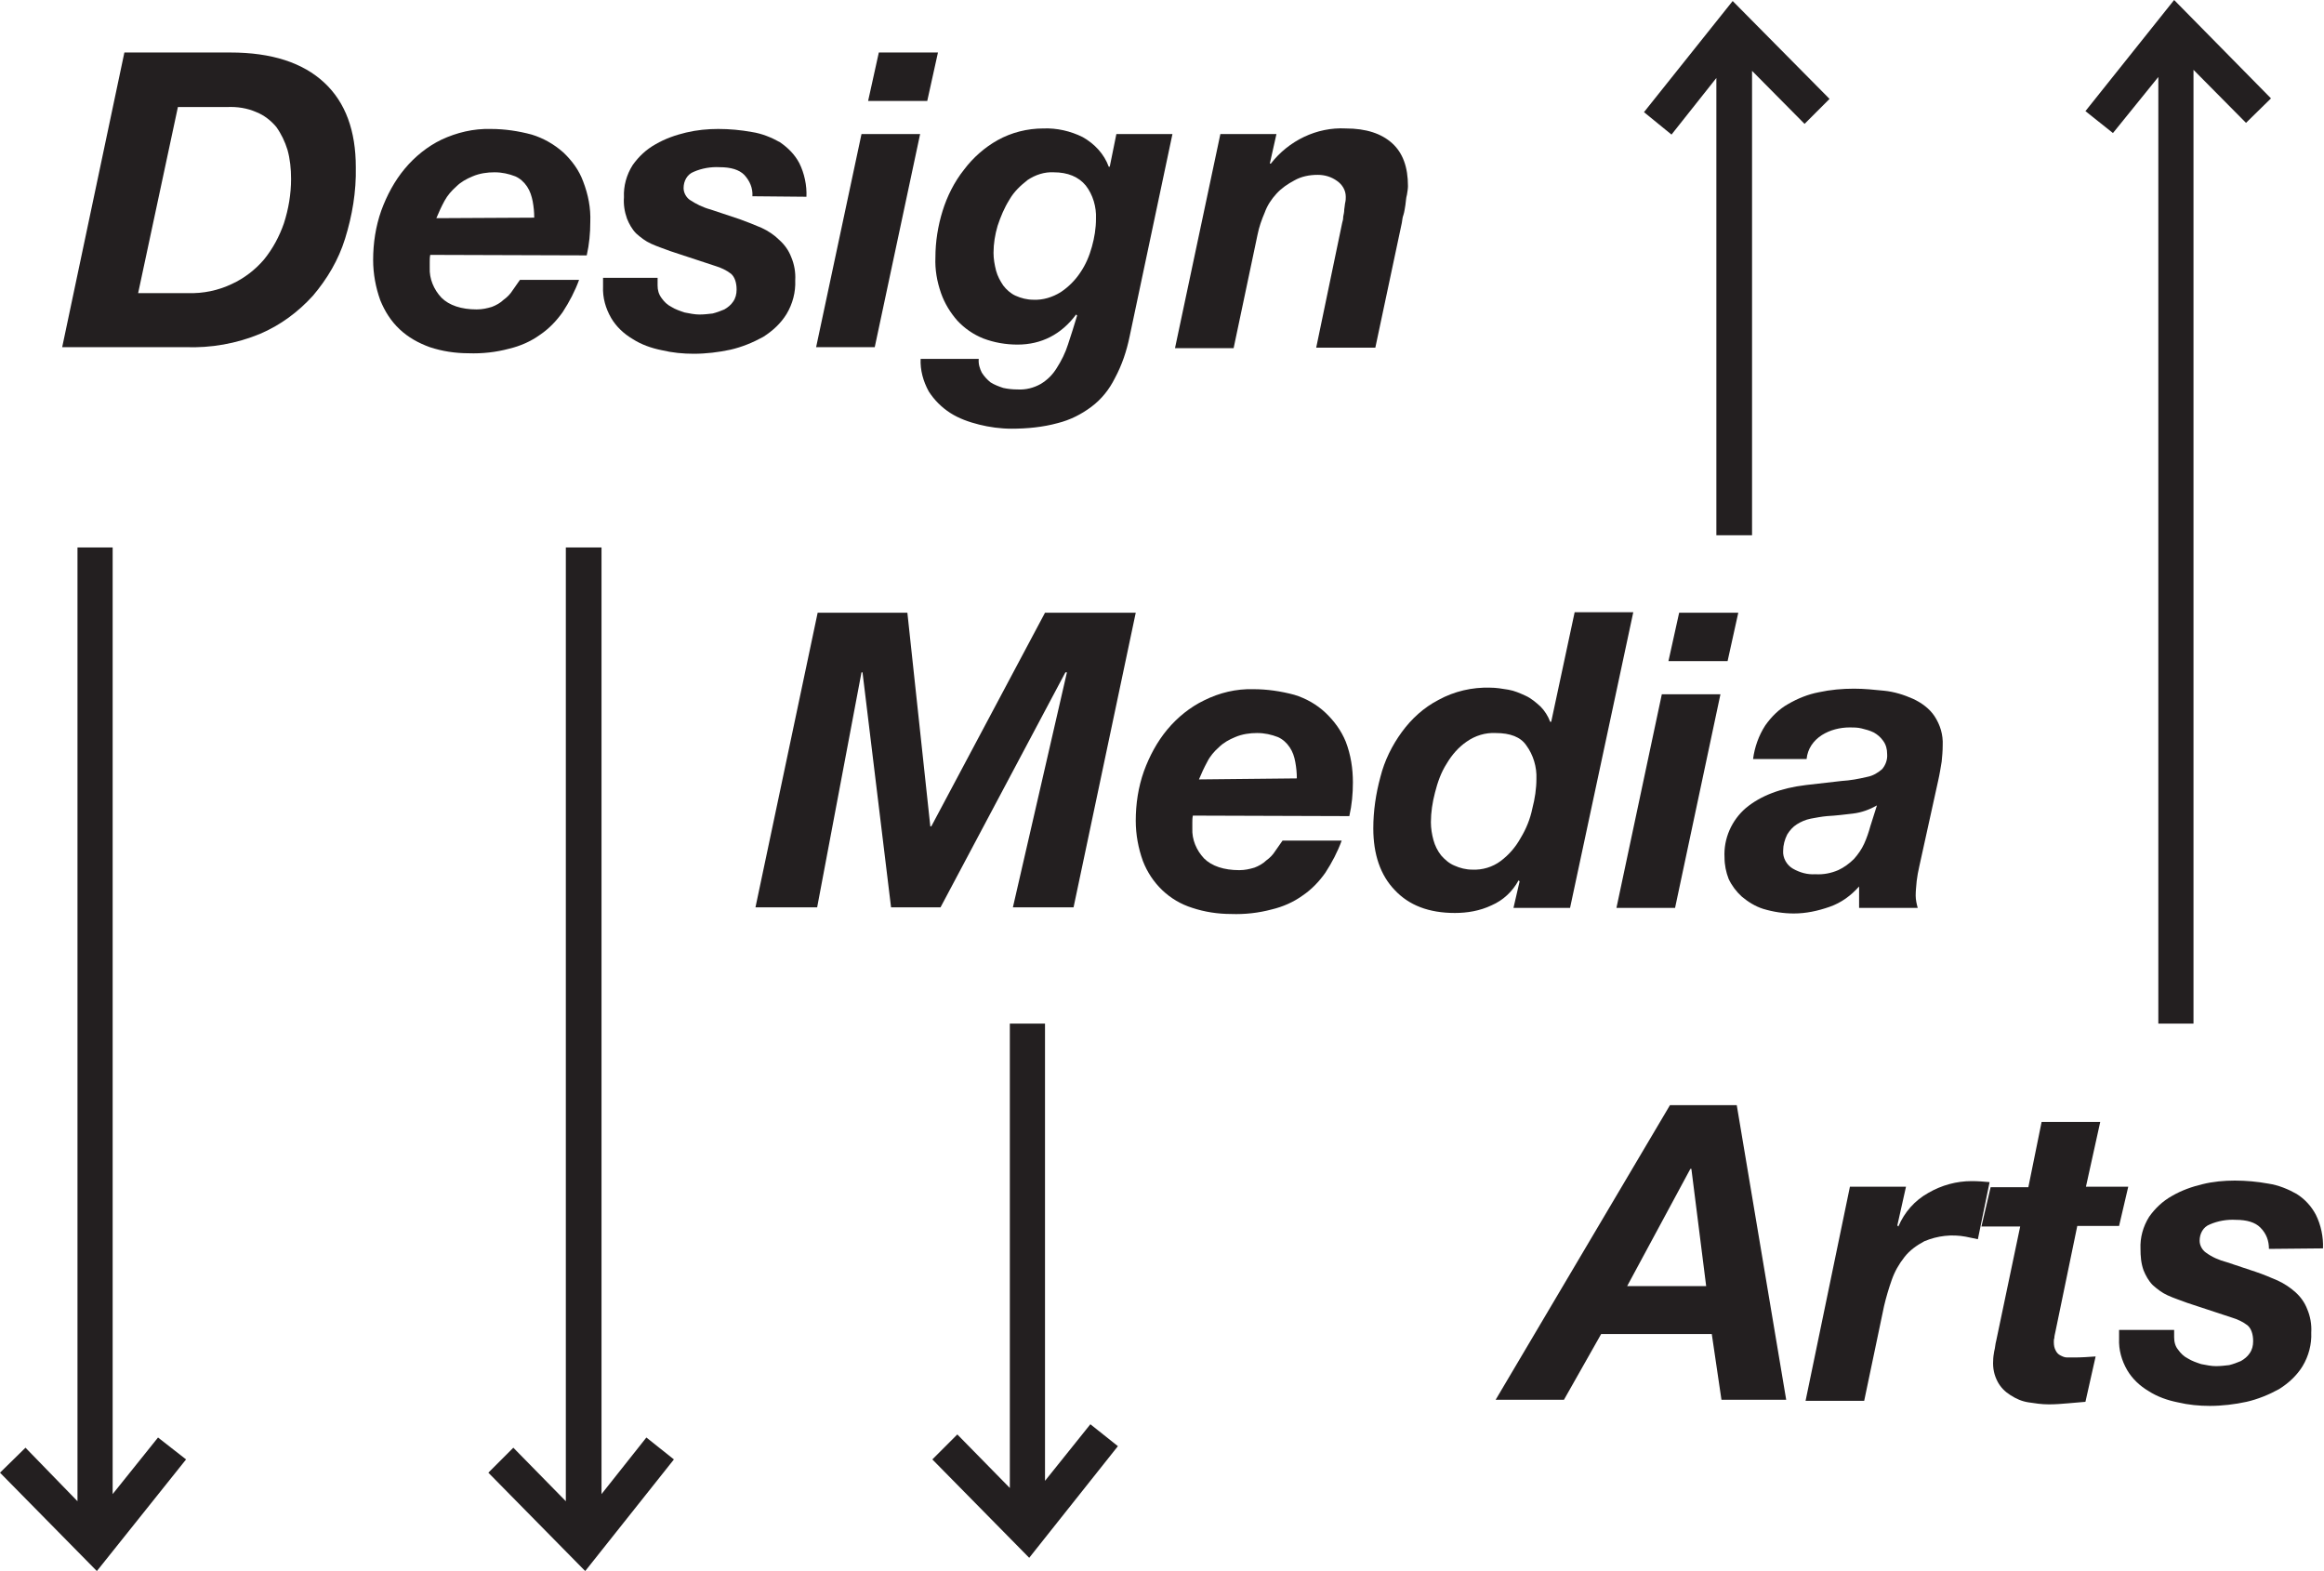 <?xml version="1.0" encoding="utf-8"?>
<!-- Generator: Adobe Illustrator 23.0.3, SVG Export Plug-In . SVG Version: 6.00 Build 0)  -->
<svg version="1.1" id="Layer_1" xmlns="http://www.w3.org/2000/svg" xmlns:xlink="http://www.w3.org/1999/xlink"
	 width="455.9" height="308.2" style="enable-background:new 0 0 455.9 308.2;" xml:space="preserve">
<style type="text/css">
	.st0{fill:#231F20;}
</style>
<title>designMediaArts</title>
<g>
	<path class="st0" d="M24.4,10.3h20.8c8.1,0,14.2,2,18.4,5.9s6.2,9.5,6.2,16.6c0.1,4.8-0.7,9.5-2.1,14c-1.3,4.2-3.5,7.9-6.3,11.2
		c-2.9,3.2-6.4,5.8-10.4,7.5c-4.6,1.9-9.6,2.8-14.7,2.6H12.2L24.4,10.3z M27.1,57.5h9.8c2.9,0.1,5.9-0.5,8.6-1.8
		c2.4-1.1,4.6-2.8,6.3-4.8c1.7-2.1,3-4.5,3.9-7.1c0.9-2.8,1.4-5.7,1.4-8.7c0-2-0.2-3.9-0.7-5.7c-0.5-1.6-1.2-3.1-2.2-4.5
		c-1.1-1.3-2.4-2.3-3.9-2.9c-1.8-0.8-3.8-1.1-5.8-1h-9.6L27.1,57.5z"/>
	<path class="st0" d="M84.4,50c-0.1,0.5-0.1,0.9-0.1,1.4v1.1c-0.1,2.2,0.8,4.3,2.3,5.9c1.5,1.5,3.9,2.3,6.9,2.3c1.1,0,2-0.2,3-0.5
		c0.8-0.3,1.7-0.8,2.3-1.4c0.7-0.5,1.3-1.1,1.8-1.9c0.5-0.7,1-1.4,1.4-2h11.6c-0.8,2.2-1.9,4.3-3.2,6.3c-1.2,1.7-2.7,3.3-4.5,4.5
		c-1.8,1.3-3.9,2.2-6,2.7c-2.6,0.7-5.3,1-8,0.9c-2.6,0-5.2-0.4-7.6-1.2c-2.2-0.8-4.2-1.9-5.9-3.5c-1.7-1.6-2.9-3.5-3.8-5.7
		c-0.9-2.5-1.4-5.2-1.4-7.9c0-3.3,0.5-6.6,1.6-9.7c1.1-3,2.6-5.8,4.6-8.2c2-2.4,4.5-4.4,7.2-5.7c3-1.4,6.3-2.2,9.7-2.1
		c2.7,0,5.4,0.4,8,1.1c2.3,0.7,4.4,1.9,6.2,3.5c1.7,1.6,3.1,3.5,3.9,5.7c1,2.6,1.5,5.2,1.4,7.9c0,2.2-0.2,4.4-0.7,6.6L84.4,50
		L84.4,50z M104.8,42.7c0-1.1-0.1-2.1-0.3-3.2c-0.2-1-0.5-2-1.1-2.9c-0.6-0.9-1.4-1.6-2.3-2c-1.3-0.5-2.6-0.8-4.1-0.8
		c-1.4,0-2.9,0.2-4.3,0.8c-1.2,0.5-2.3,1.1-3.2,2c-0.9,0.8-1.7,1.7-2.3,2.8c-0.6,1.1-1.1,2.2-1.6,3.4L104.8,42.7L104.8,42.7z"/>
	<path class="st0" d="M147.6,38.5c0.1-1.6-0.5-3-1.6-4.2c-1-1-2.6-1.5-4.8-1.5c-1.7-0.1-3.5,0.2-5.1,0.9c-1.3,0.5-2,1.8-2,3.2
		c0,0.9,0.5,1.8,1.2,2.3c1.2,0.8,2.6,1.5,4.1,1.9l5.7,1.9c1.4,0.5,2.9,1.1,4.3,1.7c1.3,0.6,2.5,1.4,3.5,2.4c1,0.9,1.8,2,2.3,3.3
		c0.6,1.4,0.9,3,0.8,4.6c0.1,2.3-0.5,4.6-1.7,6.6c-1.1,1.8-2.7,3.3-4.6,4.5c-2,1.1-4.2,2-6.4,2.5c-2.3,0.5-4.8,0.8-7.2,0.8
		c-2.1,0-4.2-0.2-6.3-0.7c-2-0.4-4-1.1-5.7-2.2c-1.7-1-3.2-2.4-4.2-4.1c-1.1-1.9-1.7-4-1.6-6.2v-1.7h10.7V56c0,0.9,0.2,1.7,0.8,2.5
		c0.5,0.7,1.1,1.3,1.9,1.7c0.8,0.5,1.7,0.8,2.6,1.1c1,0.2,2,0.4,2.9,0.4c0.9,0,1.7-0.1,2.6-0.2c0.8-0.2,1.6-0.5,2.3-0.8
		c0.7-0.4,1.3-0.9,1.7-1.5c0.5-0.7,0.7-1.5,0.7-2.4c0-1.4-0.4-2.5-1.1-3.1c-0.9-0.7-2-1.2-3-1.5l-8.8-2.9c-1.3-0.5-2.6-0.9-3.9-1.5
		c-1.1-0.5-2-1.2-2.9-2c-0.8-0.8-1.4-1.9-1.8-2.9c-0.5-1.4-0.7-2.8-0.6-4.2c-0.1-2.2,0.5-4.4,1.7-6.3c1.2-1.7,2.7-3.1,4.5-4.1
		c1.9-1.1,3.9-1.8,6-2.3c2.1-0.5,4.2-0.7,6.3-0.7c2.2,0,4.4,0.2,6.6,0.6c2,0.3,3.9,1.1,5.5,2c1.6,1.1,2.9,2.4,3.8,4.1
		c1,2,1.5,4.4,1.4,6.6L147.6,38.5z"/>
	<path class="st0" d="M169,26.3h11.5l-8.9,41.8h-11.5L169,26.3z M181.9,19.8h-11.6l2.1-9.5H184L181.9,19.8z"/>
	<path class="st0" d="M221.6,66c-0.6,2.9-1.5,5.6-2.9,8.2c-1.1,2.2-2.6,4.1-4.6,5.6s-4.2,2.6-6.6,3.2c-2.9,0.8-6,1.1-9.1,1.1
		c-2.1,0-4.3-0.3-6.3-0.8c-2-0.5-4-1.2-5.7-2.3c-1.7-1.1-3.1-2.5-4.2-4.2c-1.1-2-1.7-4.2-1.6-6.4H192c-0.1,1,0.2,1.9,0.6,2.7
		c0.5,0.8,1.1,1.4,1.7,1.9c0.8,0.5,1.6,0.8,2.5,1.1c0.9,0.2,1.8,0.3,2.8,0.3c1.6,0.1,3.2-0.3,4.6-1.1c1.3-0.8,2.3-1.8,3.1-3.1
		c0.9-1.4,1.7-3,2.2-4.6c0.6-1.8,1.2-3.7,1.8-5.7l-0.2-0.2c-2.9,3.9-6.8,5.9-11.5,5.9c-2.3,0-4.6-0.4-6.7-1.2c-2-0.8-3.7-2-5.1-3.5
		c-1.4-1.6-2.5-3.4-3.2-5.4c-0.8-2.3-1.2-4.6-1.1-7c0-3.1,0.5-6.2,1.4-9.1c0.9-2.9,2.3-5.7,4.2-8.1c1.8-2.4,4.1-4.4,6.6-5.8
		c2.7-1.5,5.8-2.3,9-2.3c2.6-0.1,5.3,0.5,7.7,1.7c2.3,1.3,4.2,3.3,5.1,5.8h0.2l1.3-6.4h11L221.6,66z M206.7,33.8
		c-1.8-0.1-3.6,0.5-5.1,1.5c-1.4,1.1-2.7,2.3-3.6,3.9c-1,1.6-1.7,3.3-2.3,5.1c-0.5,1.7-0.8,3.5-0.8,5.3c0,1.2,0.2,2.3,0.5,3.5
		c0.3,1.1,0.8,2,1.4,2.9c0.6,0.8,1.5,1.6,2.4,2c1.1,0.5,2.3,0.8,3.5,0.8c1.9,0.1,3.8-0.5,5.4-1.5c1.5-1,2.8-2.3,3.8-3.8
		c1.1-1.6,1.8-3.3,2.3-5.1c0.5-1.8,0.8-3.6,0.8-5.5c0.1-2.3-0.6-4.7-2-6.5C211.6,34.7,209.5,33.8,206.7,33.8z"/>
	<path class="st0" d="M239.4,26.3h11l-1.3,5.8h0.2c3.5-4.5,9-7.2,14.7-6.9c4,0,7,1,9.1,2.9s3.1,4.7,3.1,8.4c0,0.5-0.1,1.1-0.2,1.7
		c-0.2,0.7-0.2,1.4-0.3,2s-0.2,1.4-0.4,2c-0.2,0.5-0.2,1-0.3,1.5l-5.2,24.5h-11.6l5.1-24.5c0.1-0.3,0.2-0.7,0.2-1.2
		c0.1-0.5,0.2-0.9,0.2-1.4c0.1-0.5,0.1-1,0.2-1.4c0.1-0.4,0.1-0.8,0.1-1.1c0-1.3-0.7-2.4-1.7-3.1c-1.1-0.8-2.4-1.2-3.8-1.2
		c-1.6,0-3.2,0.3-4.6,1.1c-1.3,0.7-2.5,1.5-3.5,2.6c-1,1.1-1.8,2.3-2.3,3.7c-0.6,1.4-1.1,2.8-1.4,4.3l-4.7,22.3h-11.5L239.4,26.3z"
		/>
	<path class="st0" d="M160.4,120.2H178l4.5,41.9h0.2l22.3-41.9h17.8l-12.2,57.8h-11.9l10.6-46.1H209l-24.5,46.1h-9.7l-5.6-46.1H169
		l-8.7,46.1h-12.1L160.4,120.2z"/>
	<path class="st0" d="M234,160c-0.1,0.5-0.1,1-0.1,1.4v1.1c-0.1,2.2,0.8,4.3,2.3,5.9c1.5,1.5,3.9,2.3,6.9,2.3c1.1,0,2-0.2,3-0.5
		c0.8-0.3,1.7-0.8,2.3-1.4c0.7-0.5,1.3-1.1,1.8-1.9c0.5-0.7,1-1.4,1.4-2h11.6c-0.8,2.2-1.9,4.3-3.2,6.3c-1.2,1.7-2.7,3.3-4.5,4.5
		c-1.8,1.3-3.9,2.2-6,2.7c-2.6,0.7-5.3,1-8,0.9c-2.6,0-5.2-0.4-7.6-1.2c-4.5-1.4-8-4.8-9.7-9.2c-0.9-2.5-1.4-5.2-1.4-7.9
		c0-3.3,0.5-6.6,1.6-9.7c1.1-3,2.6-5.8,4.6-8.2c2-2.4,4.5-4.4,7.2-5.7c3-1.5,6.3-2.3,9.7-2.2c2.7,0,5.4,0.4,8,1.1
		c2.3,0.7,4.4,1.9,6.1,3.5s3.1,3.5,4,5.7c1,2.6,1.4,5.3,1.4,8c0,2.2-0.2,4.4-0.7,6.6L234,160z M254.4,152.7c0-1.1-0.1-2.1-0.3-3.2
		c-0.2-1.1-0.5-2-1.1-2.9s-1.4-1.6-2.3-2c-1.3-0.5-2.6-0.8-4.1-0.8c-1.4,0-2.9,0.2-4.3,0.8c-1.2,0.5-2.3,1.1-3.2,2
		c-0.9,0.8-1.7,1.7-2.3,2.9c-0.6,1.1-1.1,2.2-1.6,3.4L254.4,152.7z"/>
	<path class="st0" d="M298.1,172.9l-0.2-0.2c-1.2,2.2-3,3.9-5.3,4.9c-2.3,1.1-4.8,1.5-7.2,1.5c-5.1,0-9-1.5-11.8-4.5
		c-2.8-2.9-4.2-7-4.2-12.1c0-3.4,0.5-6.8,1.4-10.1c0.8-3.2,2.3-6.2,4.2-8.8c1.9-2.6,4.3-4.8,7.2-6.3c3.1-1.7,6.6-2.5,10.1-2.4
		c1.2,0,2.4,0.2,3.6,0.4c1.2,0.2,2.3,0.7,3.4,1.2c1.1,0.5,2,1.3,2.9,2.1c0.8,0.8,1.5,1.9,1.9,3h0.2l4.6-21.5h11.5L308,178.1h-11.1
		L298.1,172.9z M293.4,143.8c-2-0.1-4,0.5-5.7,1.7c-1.6,1.1-2.9,2.6-3.9,4.3c-1.1,1.7-1.8,3.7-2.3,5.7c-0.5,1.9-0.8,3.9-0.8,5.8
		c0,1.2,0.2,2.4,0.5,3.5c0.3,1.1,0.8,2.1,1.5,3c0.7,0.8,1.6,1.6,2.6,2c1.1,0.5,2.3,0.8,3.5,0.8c2,0.1,4-0.5,5.6-1.7
		c1.6-1.2,2.9-2.7,3.9-4.5c1.1-1.8,1.9-3.8,2.3-5.8c0.5-1.9,0.8-3.9,0.8-5.8c0.1-2.3-0.6-4.7-2-6.6
		C298.3,144.6,296.3,143.8,293.4,143.8z"/>
	<path class="st0" d="M326,136.2h11.5l-8.9,41.9h-11.5L326,136.2z M338.9,129.7h-11.6l2.1-9.5H341L338.9,129.7z"/>
	<path class="st0" d="M343.9,148.9c0.3-2.3,1.1-4.6,2.4-6.6c1.2-1.7,2.7-3.2,4.5-4.2c1.9-1.1,3.9-1.9,6-2.3c2.3-0.5,4.6-0.7,6.9-0.7
		c2,0,3.9,0.2,5.9,0.4c2,0.2,3.9,0.8,5.7,1.6c1.7,0.8,3.2,1.9,4.2,3.4c1.1,1.7,1.7,3.6,1.6,5.7c0,1.1-0.1,2.2-0.2,3.2
		c-0.2,1.2-0.4,2.5-0.7,3.8l-3.7,16.8c-0.2,0.9-0.4,1.9-0.5,2.8c-0.1,1.1-0.2,2-0.2,2.9c0,0.8,0.2,1.7,0.4,2.4h-11.5v-4.2
		c-1.6,1.8-3.5,3.2-5.8,4c-2.3,0.8-4.6,1.3-7,1.3c-2,0-4-0.3-6-0.9c-1.6-0.5-3-1.4-4.2-2.4c-1.1-1-2-2.2-2.6-3.5
		c-0.5-1.3-0.8-2.7-0.8-4.2c-0.2-3.7,1.4-7.3,4.2-9.7c2.9-2.4,6.8-3.9,11.8-4.5c2.7-0.3,5.1-0.6,7-0.8c1.7-0.1,3.3-0.4,5-0.8
		c1.1-0.2,2.1-0.8,2.9-1.5c0.7-0.8,1.1-1.9,1-3c0-0.9-0.2-1.8-0.8-2.6c-0.5-0.7-1.1-1.2-1.8-1.6c-0.8-0.4-1.6-0.6-2.4-0.8
		c-0.8-0.2-1.6-0.2-2.3-0.2c-2,0-3.9,0.5-5.5,1.5c-1.7,1.1-2.8,2.7-3,4.7L343.9,148.9z M368.2,158c-1.4,0.8-3,1.4-4.7,1.6
		c-1.7,0.2-3.3,0.4-5.1,0.5c-1.1,0.1-2.1,0.3-3.2,0.5c-1,0.2-1.9,0.6-2.7,1.1c-0.8,0.5-1.4,1.2-1.9,2c-0.5,1-0.8,2.1-0.8,3.2
		c-0.1,1.4,0.7,2.8,1.9,3.5c1.4,0.8,2.9,1.2,4.4,1.1c1.6,0.1,3.1-0.2,4.5-0.8c1.1-0.5,2.2-1.3,3.1-2.2c0.8-0.9,1.5-1.9,2-3
		c0.5-1.1,0.9-2.3,1.2-3.4L368.2,158z"/>
	<path class="st0" d="M327.6,216.8h13.1l9.7,57.8h-12.7l-1.9-12.9h-21.7l-7.3,12.9h-13.4L327.6,216.8z M319.2,252.3h15.5l-2.9-23
		h-0.2L319.2,252.3z"/>
	<path class="st0" d="M362.9,232.8h11l-1.7,7.6l0.2,0.2c1.2-2.8,3.2-5.1,5.9-6.6c2.6-1.5,5.5-2.3,8.5-2.3c1.2,0,2.4,0.1,3.5,0.2
		l-2.3,11.2l-2.4-0.5c-2.7-0.5-5.5-0.2-8.1,0.9c-1.5,0.8-2.9,1.8-3.9,3.1c-1.1,1.4-1.9,2.8-2.5,4.5s-1.1,3.4-1.5,5.1l-3.9,18.6
		h-11.5L362.9,232.8z"/>
	<path class="st0" d="M409.2,232.8h8.3l-1.8,7.7h-8.2l-4.3,20.8c-0.1,0.5-0.2,0.8-0.2,1.2c-0.1,0.2-0.1,0.5-0.1,0.8
		c0,0.6,0.1,1.2,0.4,1.7c0.2,0.4,0.5,0.7,0.9,0.9s0.8,0.4,1.3,0.4c0.5,0,0.9,0,1.4,0c1.4,0,2.8-0.1,4.2-0.2l-2,8.9
		c-1.2,0.1-2.4,0.2-3.5,0.3c-1.1,0.1-2.4,0.2-3.7,0.2c-1.4,0-2.7-0.2-4-0.4c-1.3-0.2-2.4-0.7-3.5-1.4c-1.1-0.7-1.9-1.5-2.5-2.6
		c-0.7-1.3-1-2.7-0.9-4.2c0-0.6,0.1-1.2,0.2-1.8c0.2-0.7,0.2-1.4,0.4-2.1l4.7-22.4h-7.6l1.8-7.7h7.4l2.6-12.8h11.5L409.2,232.8z"/>
	<path class="st0" d="M445.1,245c0-1.6-0.5-3-1.7-4.2c-1-1-2.6-1.5-4.8-1.5c-1.7-0.1-3.5,0.2-5.1,0.9c-1.3,0.5-2,1.8-2,3.2
		c0,0.9,0.5,1.8,1.2,2.3c1.2,0.9,2.6,1.5,4.1,1.9l5.7,1.9c1.5,0.5,2.9,1.1,4.3,1.7c1.3,0.6,2.5,1.4,3.5,2.3c1,0.9,1.8,2,2.3,3.3
		c0.6,1.4,0.9,3,0.8,4.6c0.1,2.3-0.5,4.6-1.7,6.6c-1.1,1.8-2.7,3.3-4.6,4.5c-2,1.1-4.2,2-6.4,2.5c-2.3,0.5-4.8,0.8-7.2,0.8
		c-2.1,0-4.2-0.2-6.3-0.7c-2-0.4-4-1.1-5.7-2.2c-1.7-1-3.2-2.4-4.2-4.1c-1.1-1.9-1.7-4-1.6-6.2v-1.7h10.8v1.4c0,0.9,0.2,1.8,0.8,2.5
		c0.5,0.7,1.1,1.3,1.9,1.7c0.8,0.5,1.7,0.8,2.6,1.1c1,0.2,2,0.4,2.9,0.4c0.9,0,1.7-0.1,2.6-0.2c0.8-0.2,1.6-0.5,2.3-0.8
		c0.7-0.4,1.3-0.9,1.7-1.5c0.5-0.7,0.7-1.5,0.7-2.4c0-1.4-0.4-2.5-1.1-3.1c-0.9-0.7-2-1.2-3-1.5l-8.8-2.9c-1.3-0.5-2.6-0.9-3.9-1.5
		c-1.1-0.5-2-1.2-2.9-2c-0.8-0.8-1.4-1.9-1.8-2.9c-0.5-1.4-0.6-2.8-0.6-4.2c-0.1-2.2,0.5-4.4,1.7-6.3c1.2-1.7,2.7-3.1,4.5-4.1
		c1.9-1.1,3.9-1.8,6-2.3c2-0.5,4.2-0.7,6.3-0.7c2.2,0,4.4,0.2,6.6,0.6c2,0.3,3.9,1.1,5.5,2c1.6,1,2.9,2.4,3.8,4.1
		c1,2,1.5,4.4,1.4,6.6L445.1,245z"/>
	<polygon class="st0" points="31,282 22.1,293.1 22.1,107.4 15.2,107.4 15.2,294.5 5,284 0,288.9 19,308.2 36.5,286.3 	"/>
	<polygon class="st0" points="126.8,282 118,293.1 118,107.4 111,107.4 111,294.5 100.7,284 95.8,288.9 114.8,308.2 132.2,286.3 	
		"/>
	<polygon class="st0" points="445.5,19.3 426.5,0 409.1,21.8 414.5,26.1 423.4,15.1 423.4,200.8 430.3,200.8 430.3,13.7 440.6,24.1 
			"/>
	<polygon class="st0" points="213.9,279.4 205,290.5 205,200.8 198.1,200.8 198.1,291.9 187.8,281.4 182.9,286.3 201.9,305.6 
		219.3,283.7 	"/>
	<polygon class="st0" points="358.9,19.4 339.9,0.2 322.5,22 327.9,26.4 336.7,15.3 336.7,105 343.7,105 343.7,13.9 354,24.3 	"/>
</g>
</svg>
